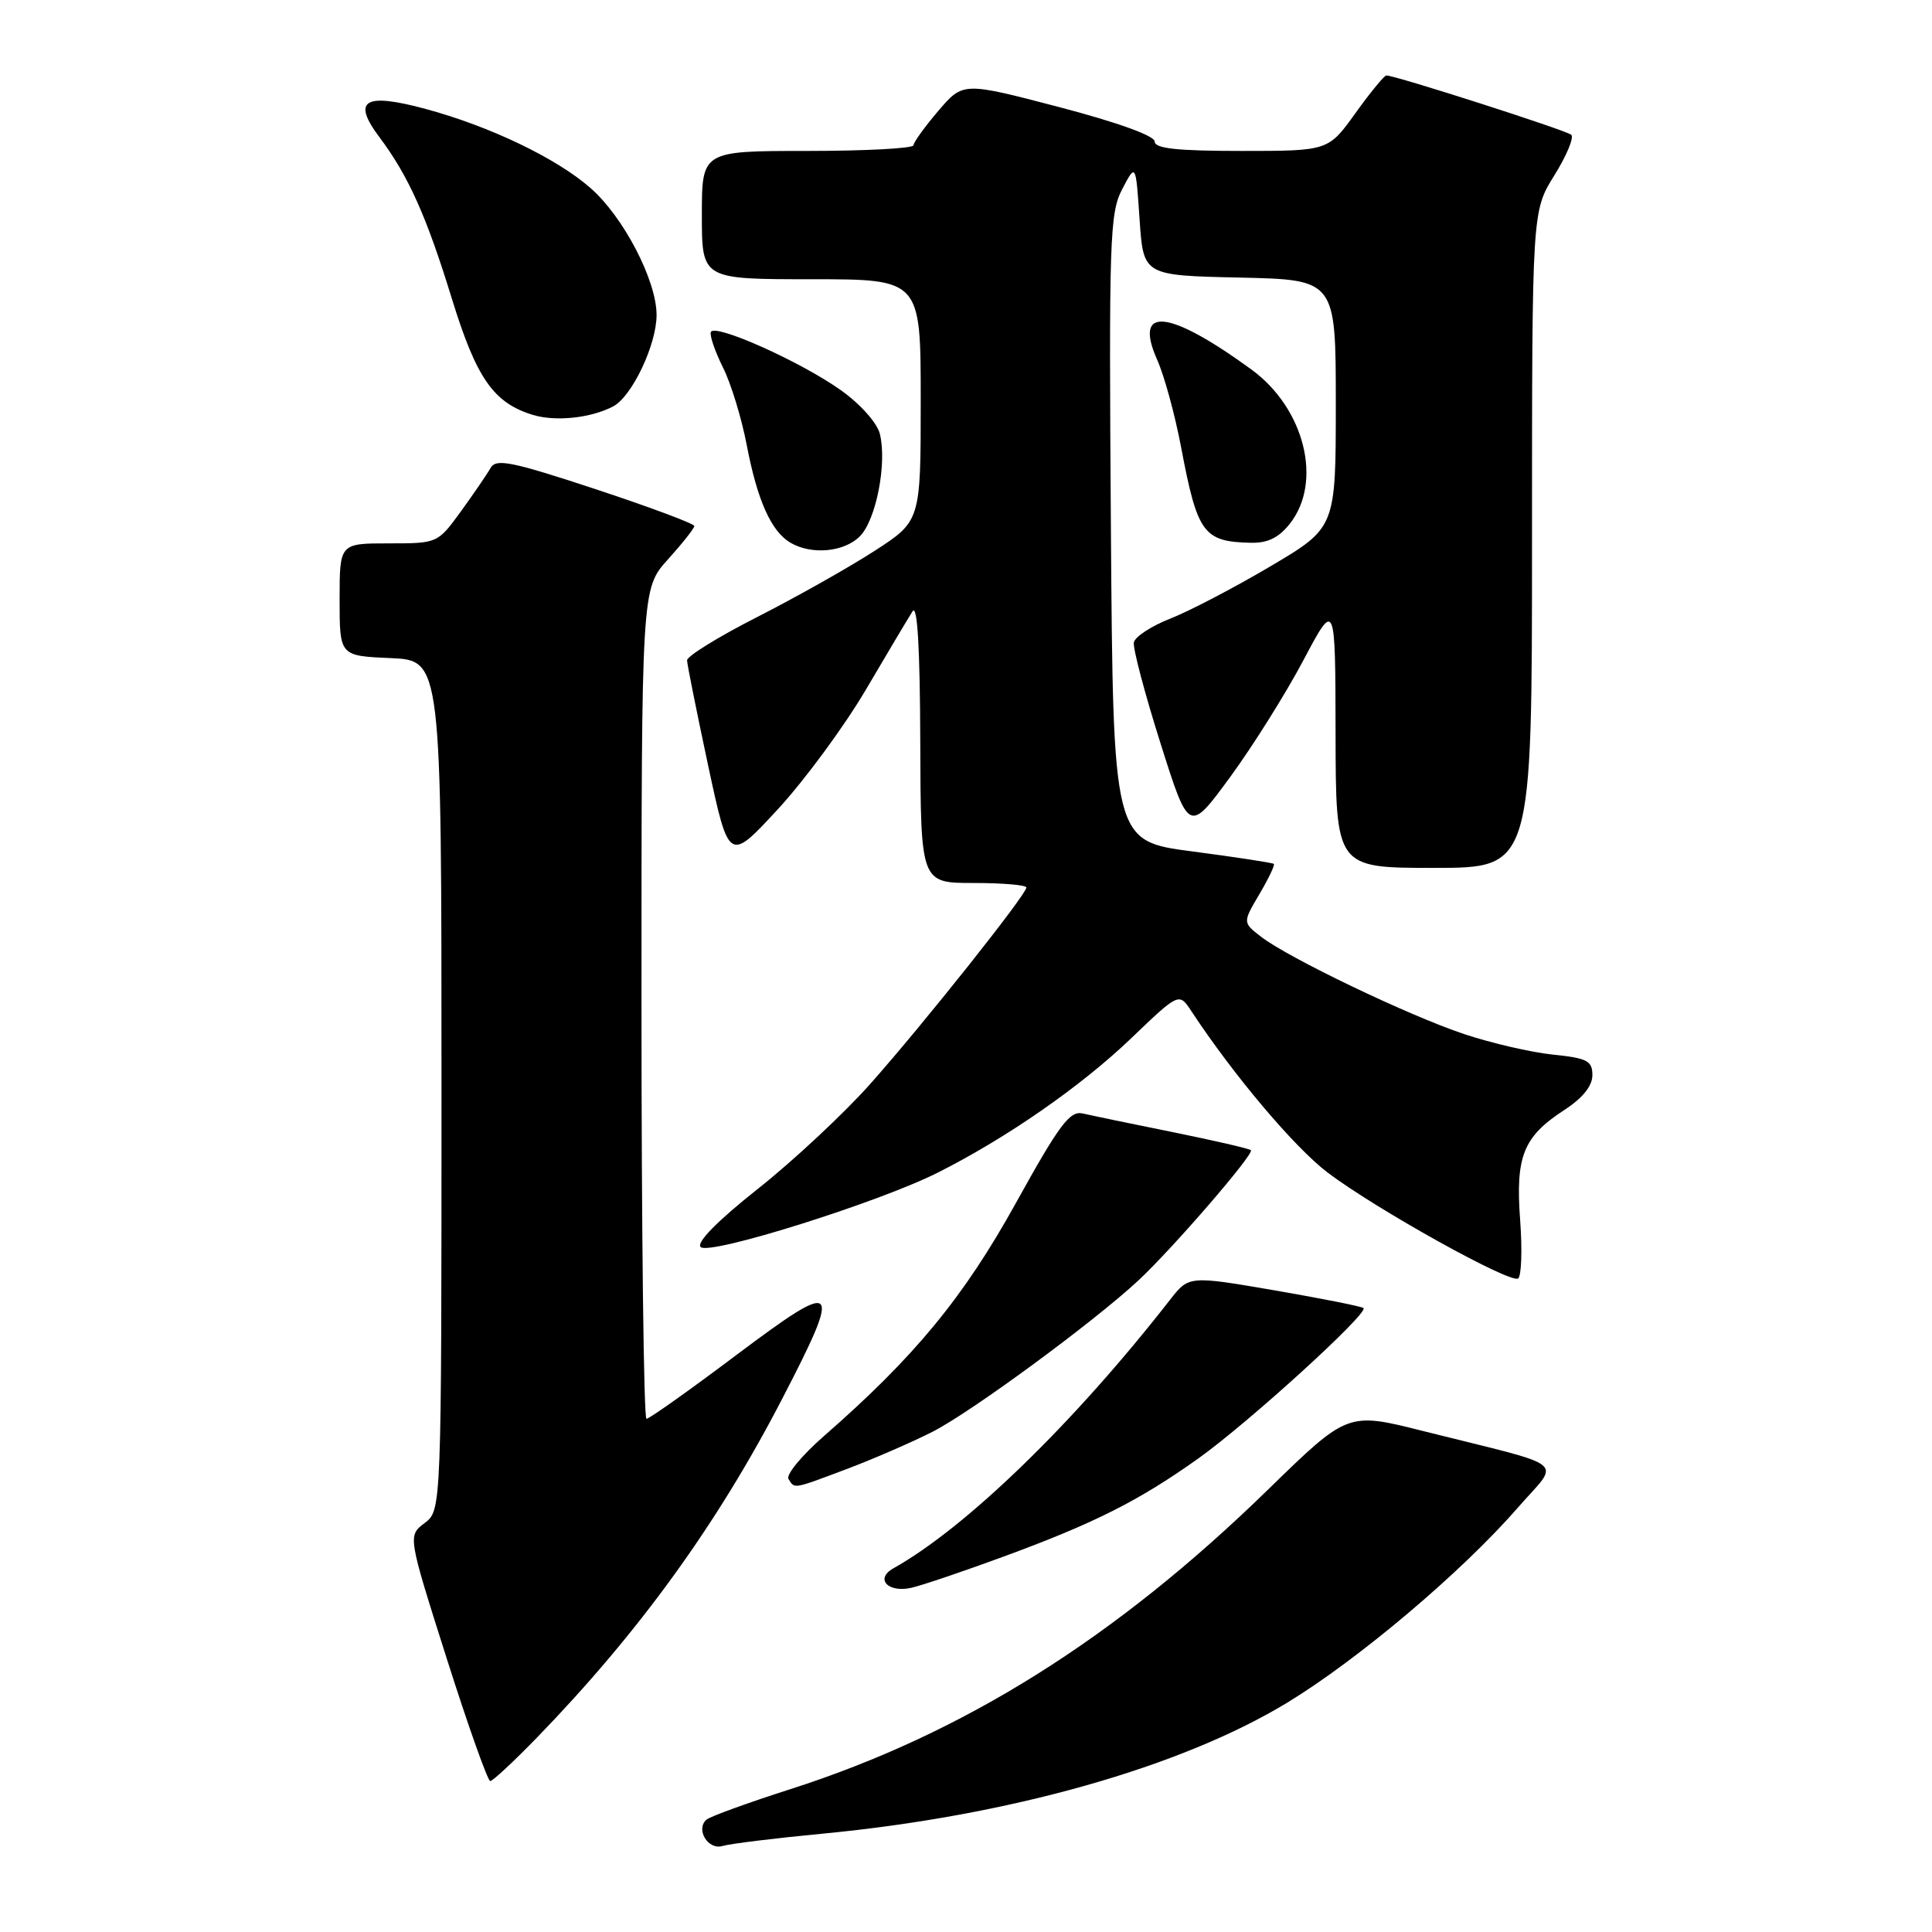 <?xml version="1.0" encoding="UTF-8" standalone="no"?>
<!DOCTYPE svg PUBLIC "-//W3C//DTD SVG 1.1//EN" "http://www.w3.org/Graphics/SVG/1.1/DTD/svg11.dtd" >
<svg xmlns="http://www.w3.org/2000/svg" xmlns:xlink="http://www.w3.org/1999/xlink" version="1.1" viewBox="0 0 256 256">
 <g >
 <path fill="currentColor"
d=" M 109.00 242.97 C 133.70 240.61 156.48 234.18 170.60 225.59 C 180.07 219.82 193.71 208.28 201.09 199.81 C 206.76 193.28 208.37 194.59 188.53 189.61 C 178.57 187.10 178.57 187.10 168.03 197.37 C 147.84 217.06 127.68 229.71 104.77 237.06 C 99.12 238.87 94.10 240.69 93.62 241.11 C 92.12 242.39 93.83 245.19 95.75 244.60 C 96.71 244.31 102.67 243.57 109.00 242.97 Z  M 71.14 230.25 C 84.67 216.30 95.06 201.95 103.69 185.26 C 111.66 169.87 111.13 169.37 97.66 179.48 C 91.43 184.17 86.03 188.00 85.66 188.00 C 85.30 188.00 85.00 163.25 85.00 133.00 C 85.00 78.01 85.00 78.01 88.50 74.13 C 90.42 72.00 92.00 70.01 92.00 69.70 C 92.00 69.39 86.12 67.20 78.93 64.82 C 67.79 61.15 65.73 60.73 65.01 62.00 C 64.54 62.83 62.77 65.41 61.08 67.75 C 57.99 72.00 57.98 72.00 51.49 72.00 C 45.00 72.00 45.00 72.00 45.00 79.45 C 45.00 86.91 45.00 86.91 51.75 87.20 C 58.50 87.50 58.50 87.50 58.50 143.81 C 58.50 200.11 58.50 200.11 56.27 201.81 C 54.03 203.50 54.03 203.50 59.19 219.75 C 62.03 228.69 64.63 236.00 64.96 236.00 C 65.29 236.00 68.07 233.41 71.14 230.25 Z  M 133.00 206.25 C 145.05 201.82 150.91 198.86 158.79 193.25 C 165.40 188.54 181.35 174.02 180.67 173.33 C 180.45 173.11 175.15 172.06 168.90 170.98 C 157.53 169.03 157.53 169.03 155.01 172.26 C 142.31 188.55 128.04 202.40 118.38 207.81 C 115.88 209.21 117.68 211.11 120.81 210.38 C 122.29 210.03 127.78 208.17 133.00 206.25 Z  M 112.26 194.63 C 115.73 193.32 120.80 191.12 123.54 189.73 C 128.67 187.13 144.96 175.15 150.87 169.64 C 155.44 165.37 166.22 152.89 165.75 152.41 C 165.54 152.20 160.89 151.13 155.43 150.02 C 149.97 148.92 144.59 147.80 143.47 147.54 C 141.76 147.15 140.38 148.99 134.62 159.39 C 127.70 171.89 121.19 179.80 109.17 190.29 C 106.24 192.85 104.13 195.41 104.48 195.97 C 105.31 197.31 104.98 197.37 112.26 194.63 Z  M 201.43 161.70 C 200.79 153.22 201.84 150.61 207.28 147.08 C 209.71 145.50 211.00 143.90 211.00 142.47 C 211.00 140.56 210.32 140.21 205.75 139.74 C 202.86 139.44 197.57 138.21 194.00 137.02 C 186.61 134.55 170.70 126.92 167.08 124.11 C 164.66 122.24 164.66 122.24 166.87 118.49 C 168.09 116.43 168.95 114.62 168.79 114.47 C 168.63 114.32 163.78 113.58 158.00 112.82 C 147.50 111.45 147.50 111.45 147.20 69.98 C 146.93 31.66 147.04 28.24 148.70 25.06 C 150.50 21.62 150.50 21.62 151.00 29.06 C 151.50 36.50 151.50 36.50 164.25 36.78 C 177.00 37.06 177.00 37.06 177.00 53.49 C 177.00 69.92 177.00 69.92 168.32 75.05 C 163.55 77.87 157.59 80.98 155.07 81.97 C 152.56 82.95 150.38 84.38 150.24 85.13 C 150.10 85.88 151.68 91.88 153.76 98.45 C 157.54 110.41 157.54 110.41 163.01 102.95 C 166.01 98.85 170.37 91.90 172.70 87.50 C 176.94 79.50 176.94 79.50 176.97 97.25 C 177.00 115.00 177.00 115.00 190.00 115.00 C 203.00 115.00 203.00 115.00 203.00 71.50 C 203.00 27.99 203.00 27.99 205.95 23.25 C 207.58 20.64 208.59 18.21 208.20 17.86 C 207.56 17.27 184.91 10.00 183.70 10.00 C 183.42 10.00 181.57 12.25 179.60 15.00 C 176.00 20.00 176.00 20.00 164.50 20.00 C 155.97 20.00 153.00 19.68 153.00 18.75 C 153.00 17.99 148.02 16.20 140.31 14.18 C 127.61 10.86 127.61 10.86 124.34 14.68 C 122.55 16.78 121.06 18.84 121.04 19.25 C 121.02 19.66 114.70 20.00 107.00 20.00 C 93.00 20.00 93.00 20.00 93.00 28.50 C 93.00 37.00 93.00 37.00 107.50 37.00 C 122.00 37.00 122.00 37.00 122.00 53.02 C 122.00 69.04 122.00 69.04 115.86 73.01 C 112.49 75.19 105.51 79.12 100.37 81.74 C 95.22 84.36 91.02 86.95 91.04 87.50 C 91.05 88.05 92.31 94.29 93.82 101.38 C 96.58 114.25 96.58 114.25 103.04 107.26 C 106.59 103.42 111.85 96.28 114.73 91.39 C 117.60 86.50 120.39 81.83 120.92 81.00 C 121.56 80.01 121.90 85.83 121.94 98.25 C 122.00 117.00 122.00 117.00 129.00 117.00 C 132.85 117.00 136.00 117.27 136.00 117.60 C 136.00 118.53 122.34 135.72 115.31 143.63 C 111.82 147.55 105.13 153.80 100.43 157.52 C 95.03 161.80 92.24 164.64 92.84 165.24 C 93.98 166.38 116.43 159.33 124.26 155.38 C 133.41 150.77 143.20 143.97 149.82 137.64 C 156.23 131.50 156.23 131.50 157.86 133.98 C 163.47 142.50 171.53 152.04 175.93 155.38 C 182.33 160.22 200.06 170.08 201.15 169.41 C 201.60 169.13 201.72 165.66 201.43 161.70 Z  M 113.93 71.07 C 116.09 68.91 117.56 61.37 116.58 57.47 C 116.22 56.03 113.98 53.52 111.43 51.71 C 106.07 47.90 94.63 42.79 94.19 44.00 C 94.02 44.47 94.74 46.57 95.79 48.68 C 96.85 50.78 98.27 55.42 98.95 58.99 C 100.36 66.34 102.20 70.43 104.75 71.92 C 107.55 73.55 111.84 73.16 113.93 71.07 Z  M 170.93 69.37 C 175.29 63.82 172.86 54.10 165.83 48.97 C 154.84 40.96 150.13 40.49 153.35 47.72 C 154.28 49.80 155.70 55.01 156.51 59.30 C 158.66 70.66 159.46 71.77 165.68 71.92 C 167.98 71.98 169.43 71.27 170.93 69.37 Z  M 81.25 53.85 C 83.74 52.54 87.00 45.67 87.00 41.74 C 87.00 37.17 82.63 28.76 78.25 24.92 C 73.77 20.98 64.95 16.75 56.42 14.44 C 48.28 12.24 46.59 13.26 50.27 18.17 C 54.11 23.29 56.49 28.58 59.87 39.56 C 63.13 50.14 65.40 53.39 70.62 54.98 C 73.64 55.89 78.29 55.40 81.25 53.85 Z "/>
</g>
</svg>